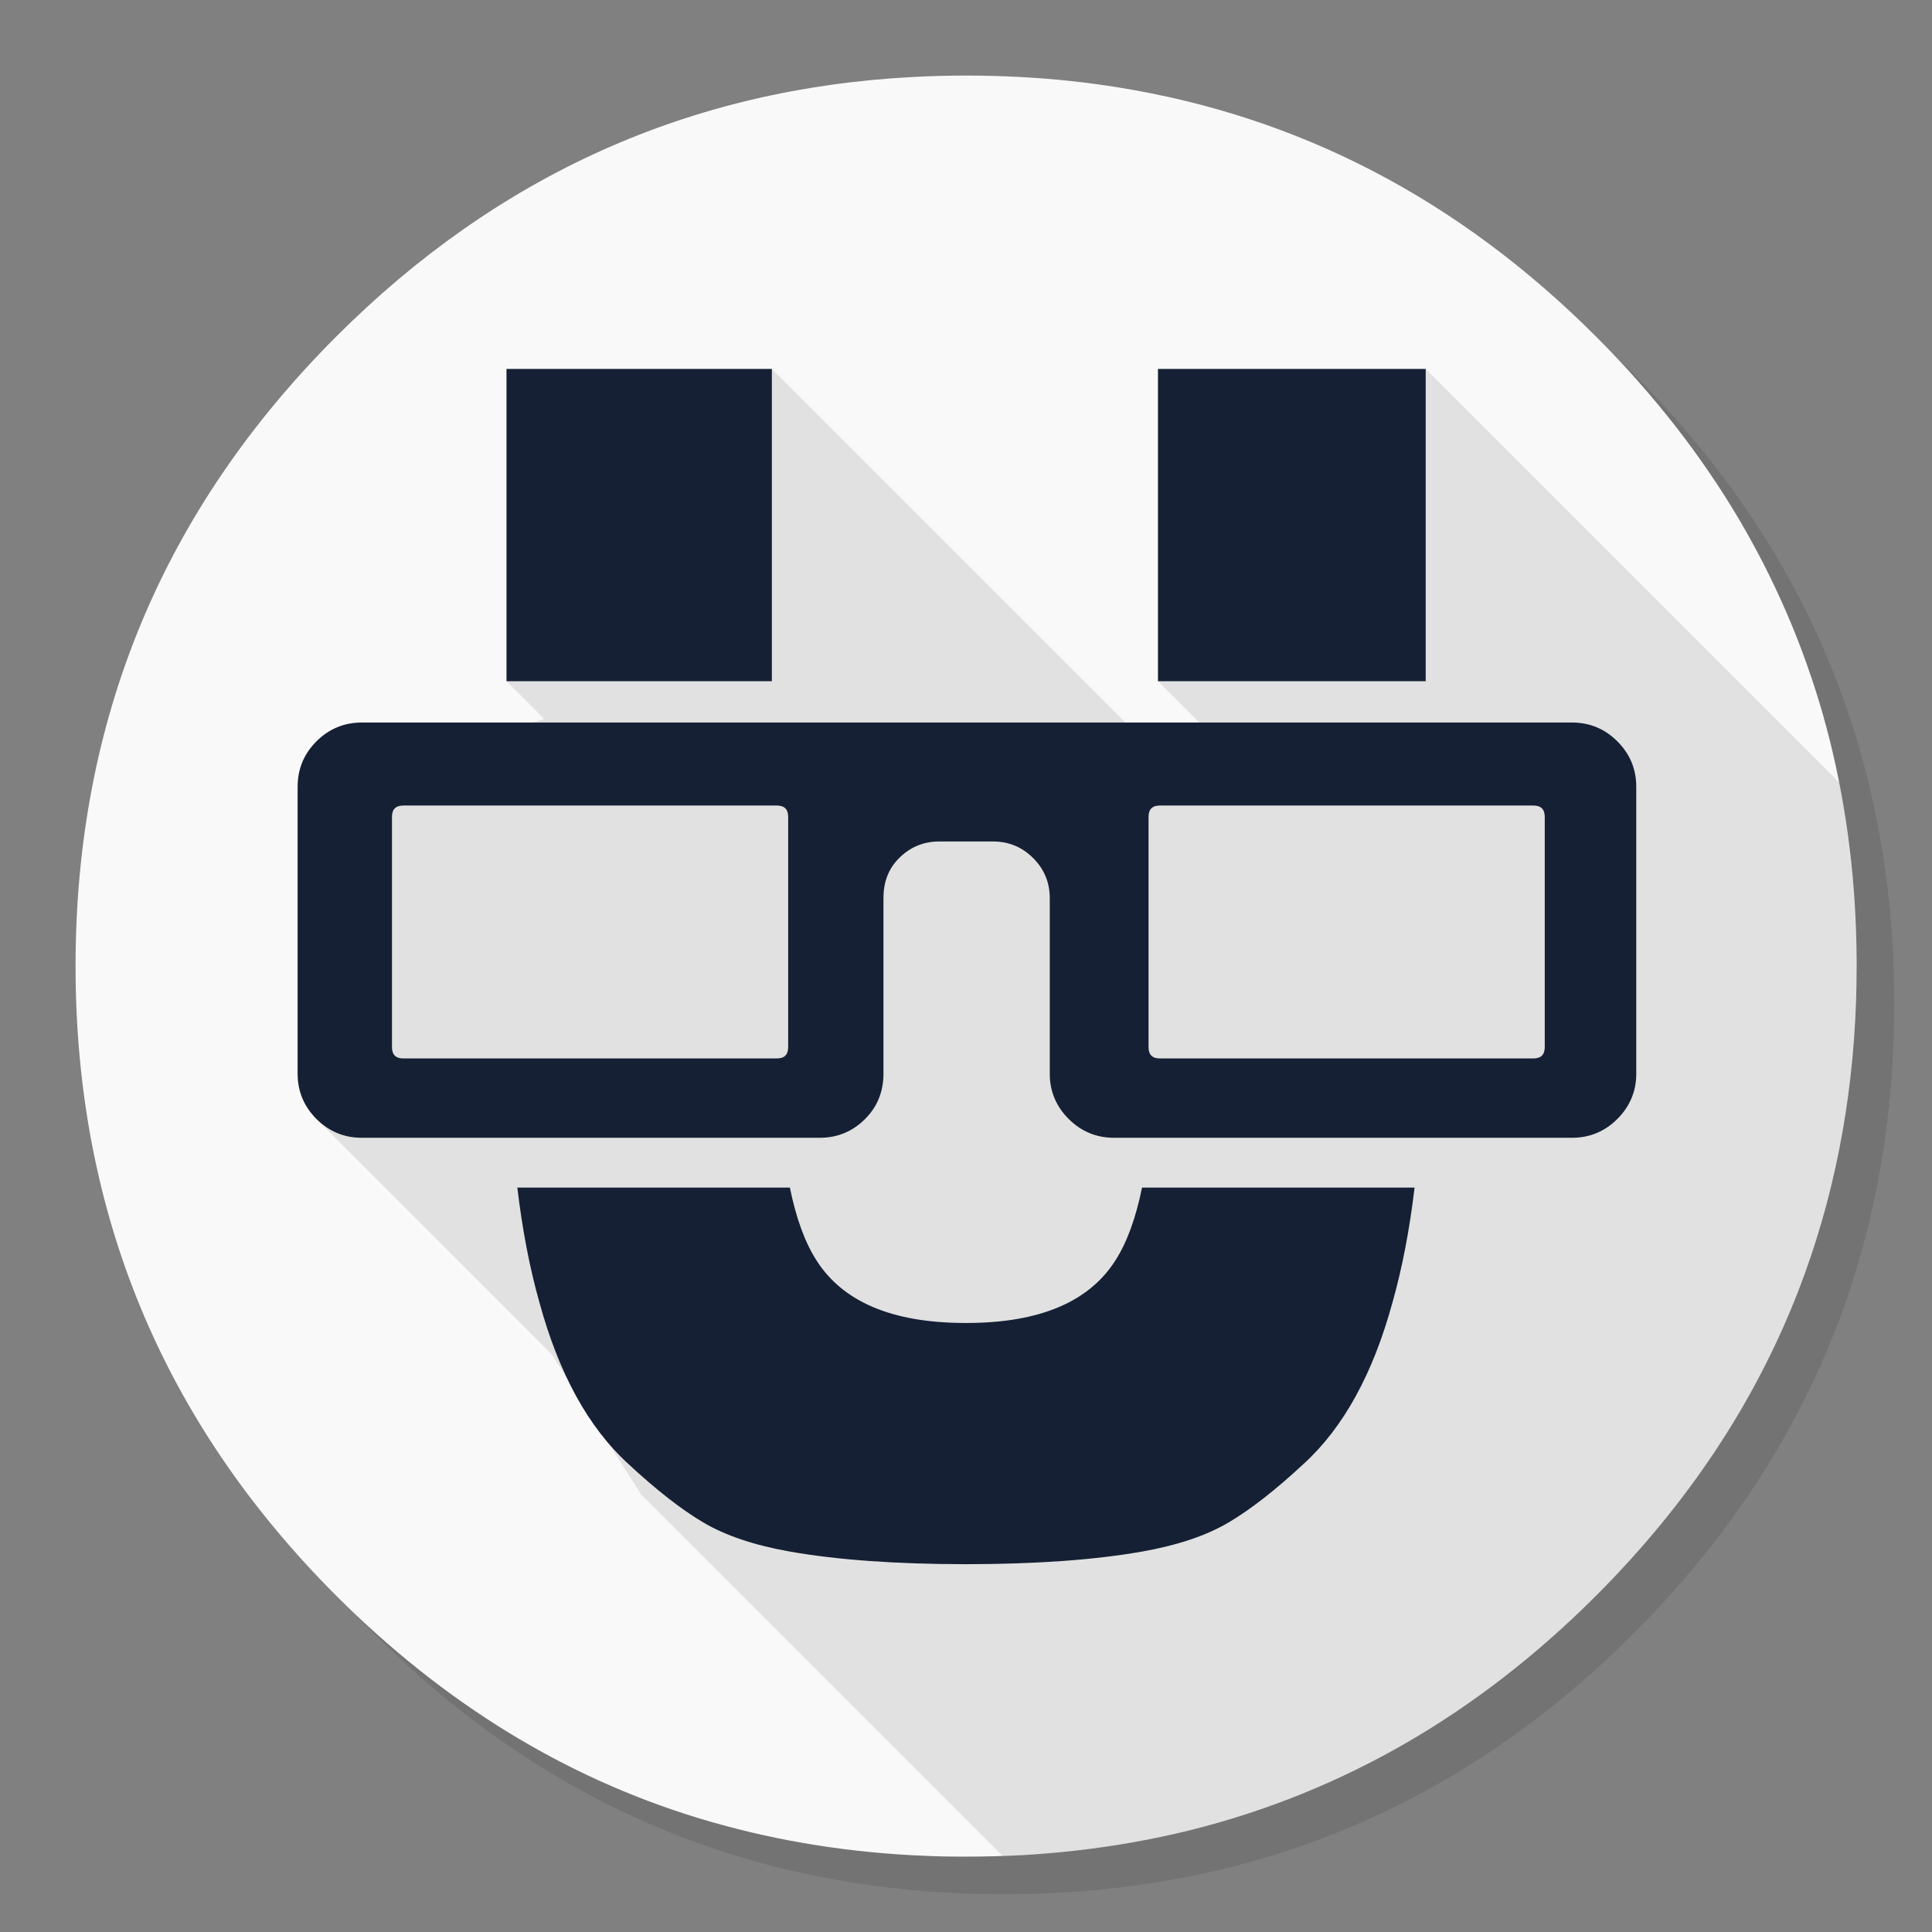 <?xml version="1.0" encoding="utf-8"?>
<!-- Generator: flash2svg, http://dissentgraphics.com/tools/flash2svg -->
<svg xmlns:xlink="http://www.w3.org/1999/xlink" id="Apps-Uebersicht" image-rendering="optimizeSpeed" baseProfile="basic" version="1.1" style="background-color:#ffffff" x="0px" y="0px" width="1024px" height="1024px" viewBox="0 0 1024 1024" enable-background="new 0 0 1024 1024" xmlns="http://www.w3.org/2000/svg">
  <rect x="0" y="0" width="1024" height="1024" fill="#808080" stroke="none"/>
  <defs transform="matrix(1 0 0 1 0 0) "/>
  <g id="background-circle-shadow">
    <g id="shape">
      <path id="path" fill="#000000" fill-opacity="0.098" d="M969.65,351.3 Q961.05,330.45 950.25,310.45 C946.2,302.9 941.9,295.4 937.35,288.05 917.8,256.35 893.95,226.4 865.8,198.25 773.65,106.1 662.35,60 532,60 401.65,60 290.4,106.1 198.25,198.25 106.1,290.4 60,401.65 60,532 60,662.35 106.1,773.65 198.25,865.8 290.4,957.95 401.65,1004 532,1004 662.35,1004 773.65,957.95 865.8,865.8 916.55,815 953.35,758.4 976.15,696.05 994.7,645.2 1004,590.55 1004,532 1004,487.1 998.55,444.45 987.6,404.05 986.35,399.5 985.05,394.95 983.7,390.45 979.6,377.15 974.9,364.1 969.65,351.3z"/>
    </g>
  </g>
  <g id="background-circle">
    <g id="shape2">
      <path id="path1" fill="#F9F9F9" fill-opacity="1" d="M969.75,392.05 C968.65,387.7 967.4,383.05 966.1,378.45 965.1,375.05 964.1,371.6 962.95,367.95 961.35,362.8 959.55,357.45 957.65,352.1 951.2,333.85 943.5,316.05 934.5,298.45 930.7,291.05 926.55,283.5 922.2,276.05 901.9,241.55 876.4,208.85 845.85,178.3 773.25,105.7 688.7,61.65 592.2,46.25 575.95,43.65 559.4,41.85 542.15,40.9 532.45,40.35 522.3,40.05 512.05,40.05 502.7,40.05 493.45,40.3 484.15,40.8 365.8,46.9 263.85,92.75 178.3,178.3 Q40.05,316.55 40.05,512.05 C40.05,642.4 86.15,753.7 178.3,845.85 235,902.5 298.85,941.75 369.4,963.4 406.15,974.65 444.2,981.25 484.15,983.35 484.3,983.35 484.4,983.35 484.55,983.35 493.05,983.8 501.15,984.05 509.05,984.05 510.25,984.05 511.15,984.05 512.05,984.05 522.35,984.05 532.55,983.75 542.15,983.25 544.65,983.1 546.9,982.95 549.1,982.8 569.3,981.35 589,978.75 607.8,975.1 615.75,973.55 623.6,971.8 631.2,969.95 712,949.65 783.35,908.35 845.85,845.85 894.45,797.25 930.25,743.35 953.2,684.05 971.65,636.4 981.85,585.25 983.75,530.55 983.95,524.5 984.05,518.3 984.05,512.05 984.05,511.4 984.05,510.7 984.05,510.05 984.05,509.7 984.05,509.4 984.05,509.05 983.85,468.4 979.1,429.55 969.75,392.05z"/>
    </g>
  </g>
  <g id="object-shadow">
    <g id="shape4">
      <path id="path2" fill="#000000" fill-opacity="0.098" d="M984.05,510.05 C984.05,509.7 984.05,509.4 984.05,509.05 983.9,476.65 980.85,445.4 974.85,414.75 L974.825,414.725 L755.65,195.55 613.75,361.05 635.975,383.275 598.05,384.5 409.1,195.55 268.45,361.05 288.45,381.05 185.3,414.05 167.05,592.4 292.425,717.775 339.9,792.2 531.425,983.725 Q536.812,983.537 542.15,983.25 C544.65,983.1 546.9,982.95 549.1,982.8 569.3,981.35 589,978.75 607.8,975.1 615.75,973.55 623.6,971.8 631.2,969.95 712,949.65 783.35,908.35 845.85,845.85 894.45,797.25 930.25,743.35 953.2,684.05 971.65,636.4 981.85,585.25 983.75,530.55 983.95,524.5 984.05,518.3 984.05,512.05 984.05,511.4 984.05,510.7 984.05,510.05z"/>
    </g>
  </g>
  <g id="Calque.__201">
    <g id="shape6">
      <path id="path3" fill="#152034" fill-opacity="1" d="M755.65,361.05 L755.65,195.55 613.75,195.55 613.75,361.05 755.65,361.05z M409.1,361.05 L409.1,195.55 268.45,195.55 268.45,361.05 409.1,361.05z M738.05,690.3 C743.2,672.1 747.1,651.8 749.75,629.45 L605.3,629.45 C602,645.7 597.3,658.5 591.25,667.95 577.3,690 551.1,701.1 512.75,701.2 512.6,701.2 512.45,701.2 512.3,701.2 L511.2,701.2 C472.85,701.1 446.65,690 432.7,667.95 426.65,658.5 421.95,645.7 418.65,629.45 L274.2,629.45 C276.85,651.8 280.75,672.1 285.9,690.3 296.2,728.05 311.85,756.55 332.9,775.8 347.7,789.55 360.95,799.95 372.7,806.9 384.45,813.85 399.7,819 418.55,822.35 443.8,826.8 474.7,829 511.2,829.05 511.35,829.05 511.5,829.05 511.65,829.05 L512.75,829.05 C549.25,829 580.15,826.8 605.4,822.35 624.25,819 639.5,813.85 651.25,806.9 663,799.95 676.25,789.55 691.05,775.8 712.1,756.55 727.75,728.05 738.05,690.3z"/>
    </g>
  </g>
  <g id="xSymbole.__2014">
    <g id="shape12">
      <path id="path8" fill="#152034" fill-opacity="1" d="M857.25,392.95 C850.6,386.3 842.55,382.95 833.2,382.95 L191.75,382.95 C182.4,382.95 174.35,386.3 167.7,392.95 161.05,399.6 157.75,407.65 157.75,417 L157.75,569.9 C157.95,578.85 161.25,586.6 167.7,593.05 174.35,599.7 182.4,603.05 191.75,603.05 L434.5,603.05 C443.9,603.05 451.9,599.7 458.55,593.05 464.8,586.8 468.05,579.05 468.25,569.9 L468.25,476 C468.25,467.75 470.7,460.65 476.55,454.8 482.4,448.95 489.5,446 497.75,446 L526.4,446 C534.65,446 541.75,448.95 547.6,454.8 553.45,460.65 556.4,467.75 556.4,476 L556.4,569.9 C556.6,578.85 559.95,586.6 566.4,593.05 573.05,599.7 581.1,603.05 590.45,603.05 L833.2,603.05 C842.55,603.05 850.6,599.7 857.25,593.05 863.7,586.6 867.05,578.85 867.25,569.9 L867.25,417 Q867.25,402.95 857.25,392.95z M818.75,432.95 L818.75,555 C818.75,559 816.75,561 812.75,561 L614.75,561 C610.75,561 608.75,559 608.75,555 L608.75,432.95 C608.75,428.95 610.75,426.95 614.75,426.95 L812.75,426.95 C816.75,426.95 818.75,428.95 818.75,432.95z M213.75,426.95 L411.75,426.95 C415.75,426.95 417.75,428.95 417.75,432.95 L417.75,555 C417.75,559 415.75,561 411.75,561 L213.75,561 C209.75,561 207.75,559 207.75,555 L207.75,432.95 C207.75,428.95 209.75,426.95 213.75,426.95z"/>
    </g>
  </g>
</svg>